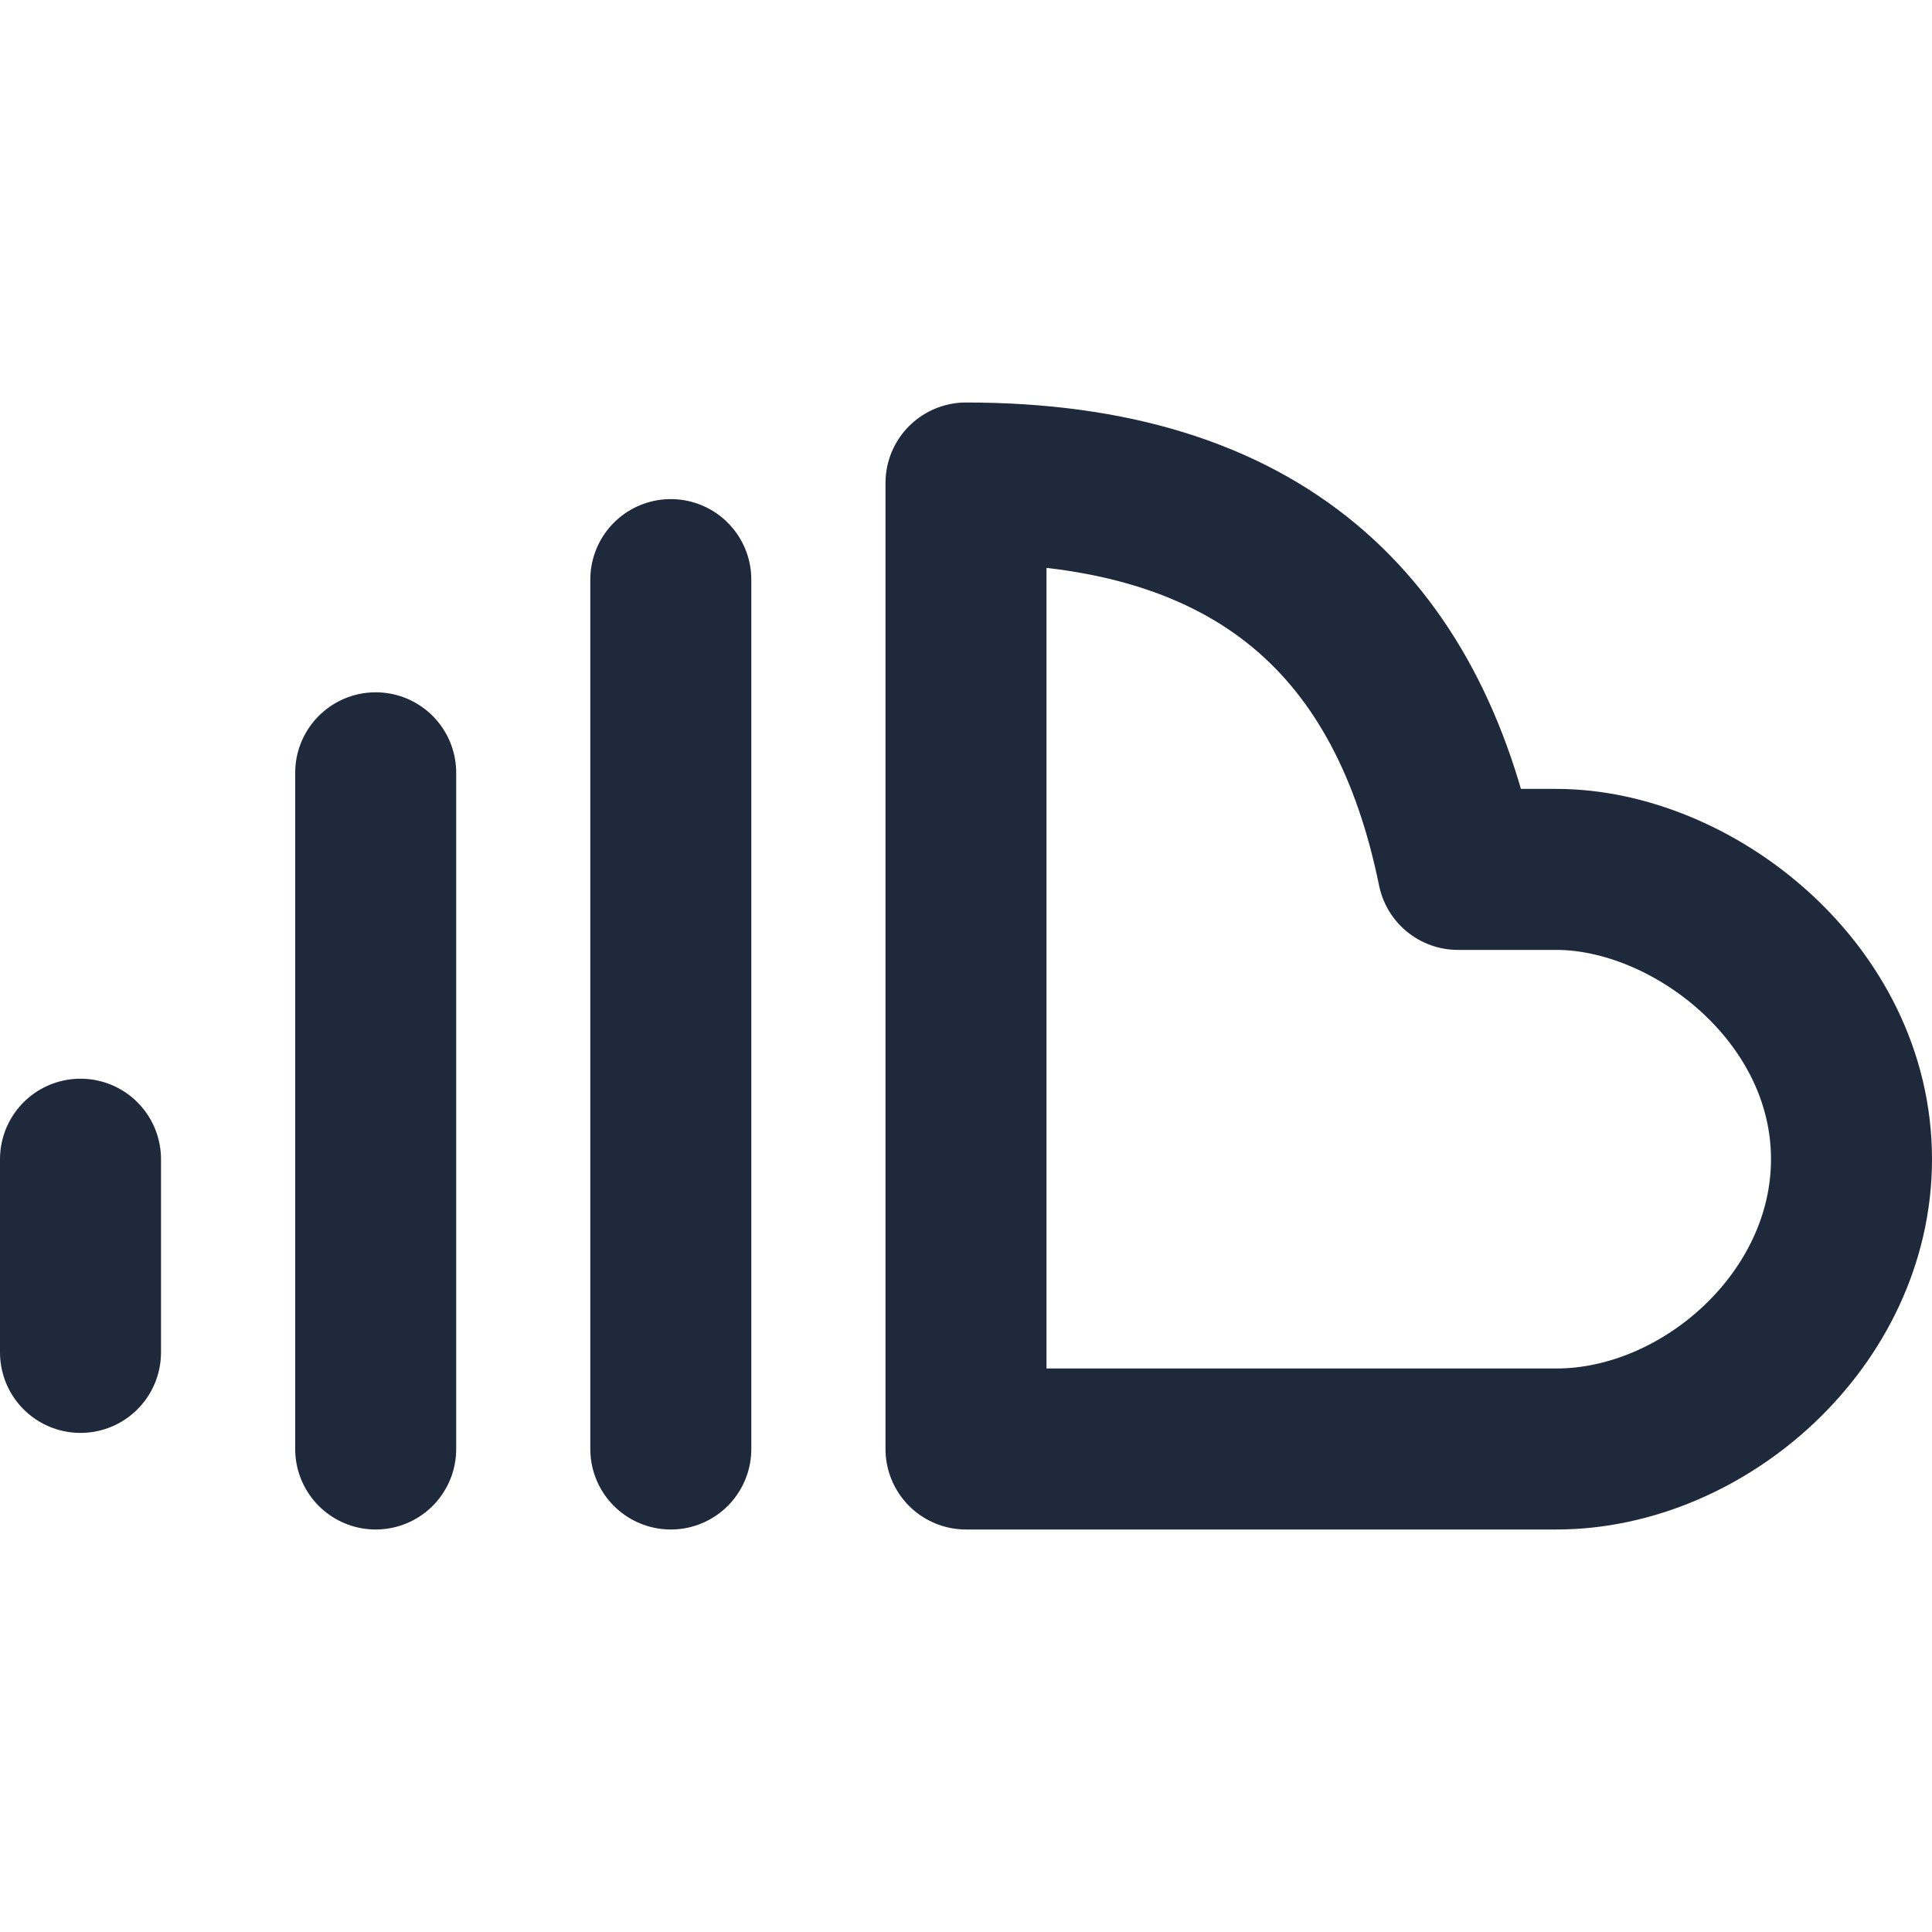 <svg width="24" height="24" viewBox="0 0 24 24" fill="none" xmlns="http://www.w3.org/2000/svg">
<path d="M18.111 10.8H19.333C21.02 10.8 23 12.329 23 14.4C23 16.388 21.167 18 19.333 18H12V6C15.667 6 17.5 7.8 18.111 10.8Z" stroke="#1E293B" stroke-width="2" stroke-linecap="round" stroke-linejoin="round"/>
<path d="M8.333 7.2V18" stroke="#1E293B" stroke-width="2" stroke-linecap="round" stroke-linejoin="round"/>
<path d="M4.667 18V9.6" stroke="#1E293B" stroke-width="2" stroke-linecap="round" stroke-linejoin="round"/>
<path d="M1 16.8V14.4" stroke="#1E293B" stroke-width="2" stroke-linecap="round" stroke-linejoin="round"/>
</svg>
